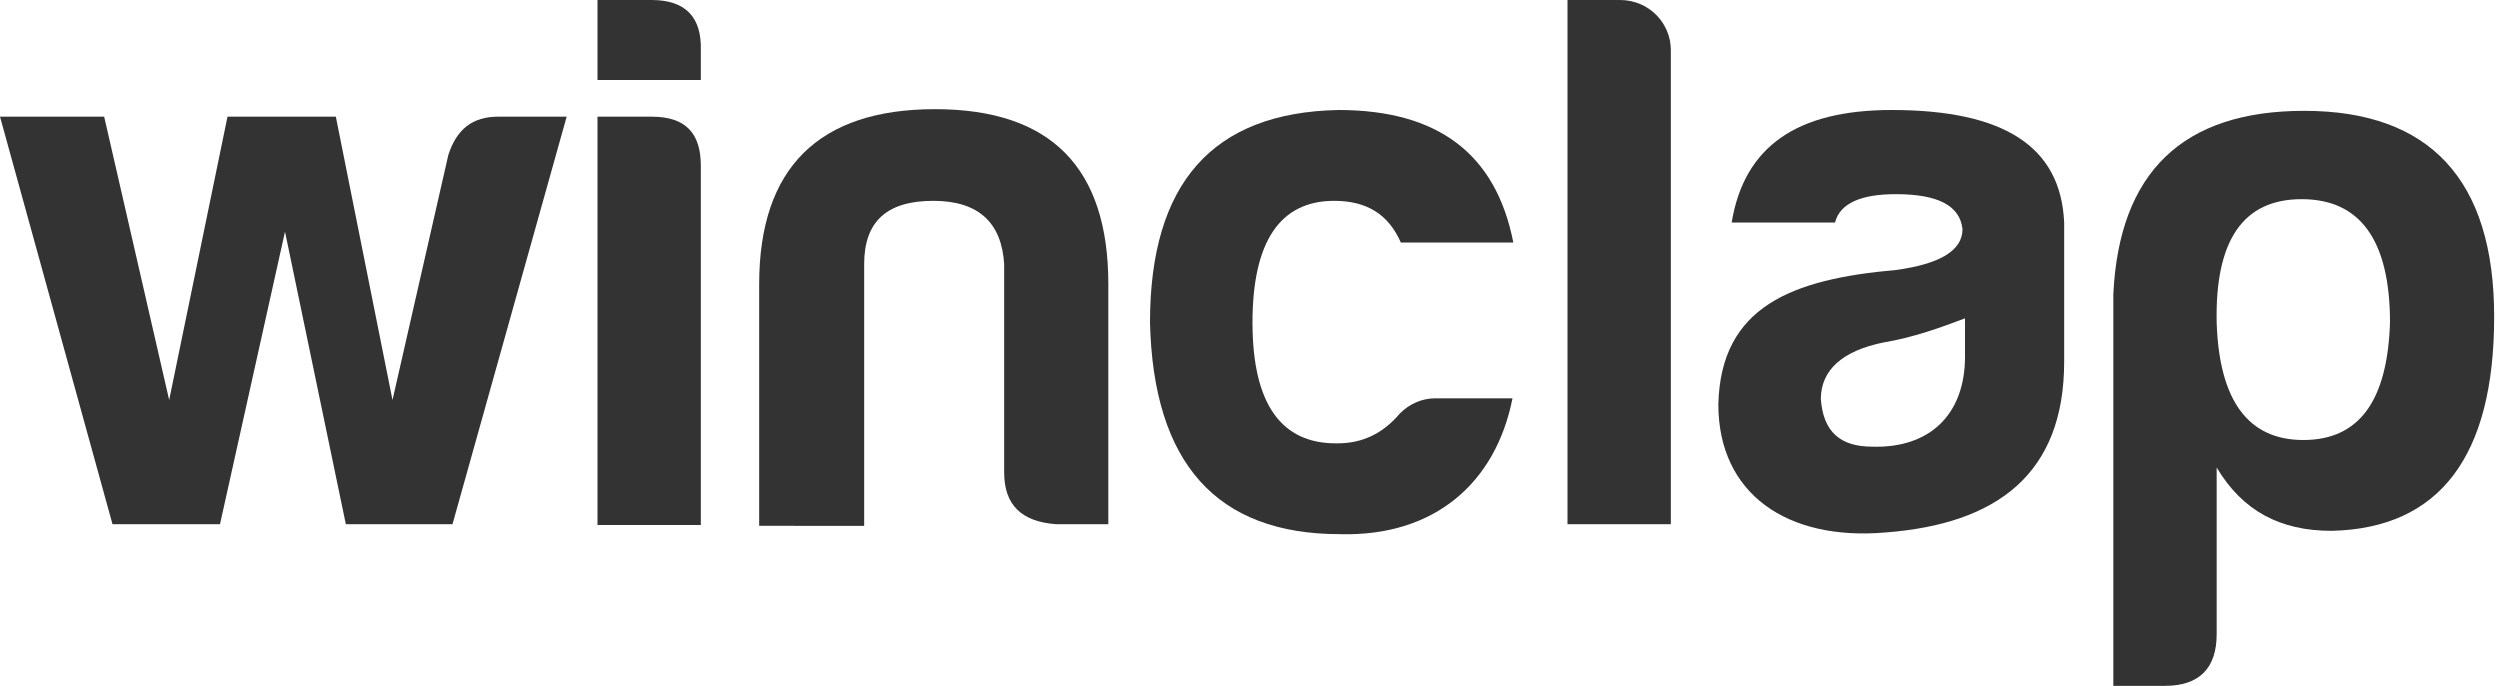 <?xml version="1.0" encoding="utf-8"?>
<!-- Generator: Adobe Illustrator 17.1.0, SVG Export Plug-In . SVG Version: 6.00 Build 0)  -->
<!DOCTYPE svg PUBLIC "-//W3C//DTD SVG 1.1//EN" "http://www.w3.org/Graphics/SVG/1.1/DTD/svg11.dtd">
<svg version="1.1" id="Capa_1" xmlns="http://www.w3.org/2000/svg" xmlns:xlink="http://www.w3.org/1999/xlink" x="0px" y="0px"
	 viewBox="0 0 300 82.3" enable-background="new 0 0 300 82.3" xml:space="preserve">
<g>
	<path fill="#333333" d="M68,14L54.3,62.9H41.5l-7.3-35.1l-7.8,35.1H13.5L0,14h12.5l7.8,34l7-34h13l6.8,34l6.7-29.4
		c1-3.1,2.9-4.6,6-4.6H68z"/>
	<path fill="#333333" d="M78.2,0c4.1,0,6,2.1,5.9,6v3.6H71.7V0H78.2z M78.2,14c4.1,0,5.9,2,5.9,5.9v43.1H71.7V14H78.2z"/>
	<path fill="#333333" d="M126.7,62.9c-4.1-0.3-6.2-2.3-6.2-6.2v-25c-0.3-5-3.1-7.6-8.5-7.6c-5.5,0-8.3,2.4-8.3,7.6v31.4H91.1V34.1
		c0-14,7.2-21,21.1-21s20.8,7,20.8,21v28.8H126.7z"/>
	<path fill="#333333" d="M160.8,64.1c-14.8,0-22.4-8.5-22.8-25.4c0-16.7,7.5-25.2,22.6-25.5c11.9,0,18.9,5.2,21,15.9h-13.5
		c-1.5-3.4-4.1-5-8-5c-6.5,0-9.8,4.9-9.8,14.6s3.4,14.6,10.2,14.5c2.9,0,5.4-1.1,7.5-3.6c1.1-1.1,2.6-1.8,4.2-1.8h9.3
		C179.5,57.9,172.2,64.4,160.8,64.1z"/>
	<path fill="#333333" d="M200.5,6v56.9h-12.4V0h6.3C197.9,0,200.5,2.8,200.5,6z"/>
	<path fill="#333333" d="M220.2,26.7h-12.4c1.5-9.1,7.8-13.5,19.2-13.5c13.5,0,20.3,4.4,20.7,13.5v16.7c0,13.5-8.1,19.5-21.5,20.5
		c-11.7,1-20-4.6-20-15.4c0.3-11.7,8.8-15,21.3-16.1c5.2-0.7,8-2.3,8-4.9c-0.3-2.8-2.9-4.2-8-4.2C223.3,23.3,220.8,24.4,220.2,26.7z
		 M235.8,42.8v-4.6c-2.9,1.1-6.2,2.3-9.8,2.9c-4.9,1-7.5,3.3-7.5,6.8c0.3,3.9,2.3,5.7,6.2,5.7C231.5,53.8,235.8,49.8,235.8,42.8z"/>
	<path fill="#333333" d="M266,76.1c0,4.1-2.1,6.2-6.2,6.2h-6.2v-47c0.7-14.6,8.3-22,22.9-22c15.1,0,22.8,8.3,22.8,24.7
		c0,16.7-6.5,25.4-19.5,25.7c-6.2,0-10.7-2.4-13.8-7.6V76.1z M276.4,52.8c6.7,0,10.1-4.7,10.4-14.1c0-9.9-3.6-14.8-10.6-14.8
		c-7,0-10.4,4.9-10.2,14.8C266.3,48.1,269.8,52.8,276.4,52.8z"/>
</g>
</svg>

